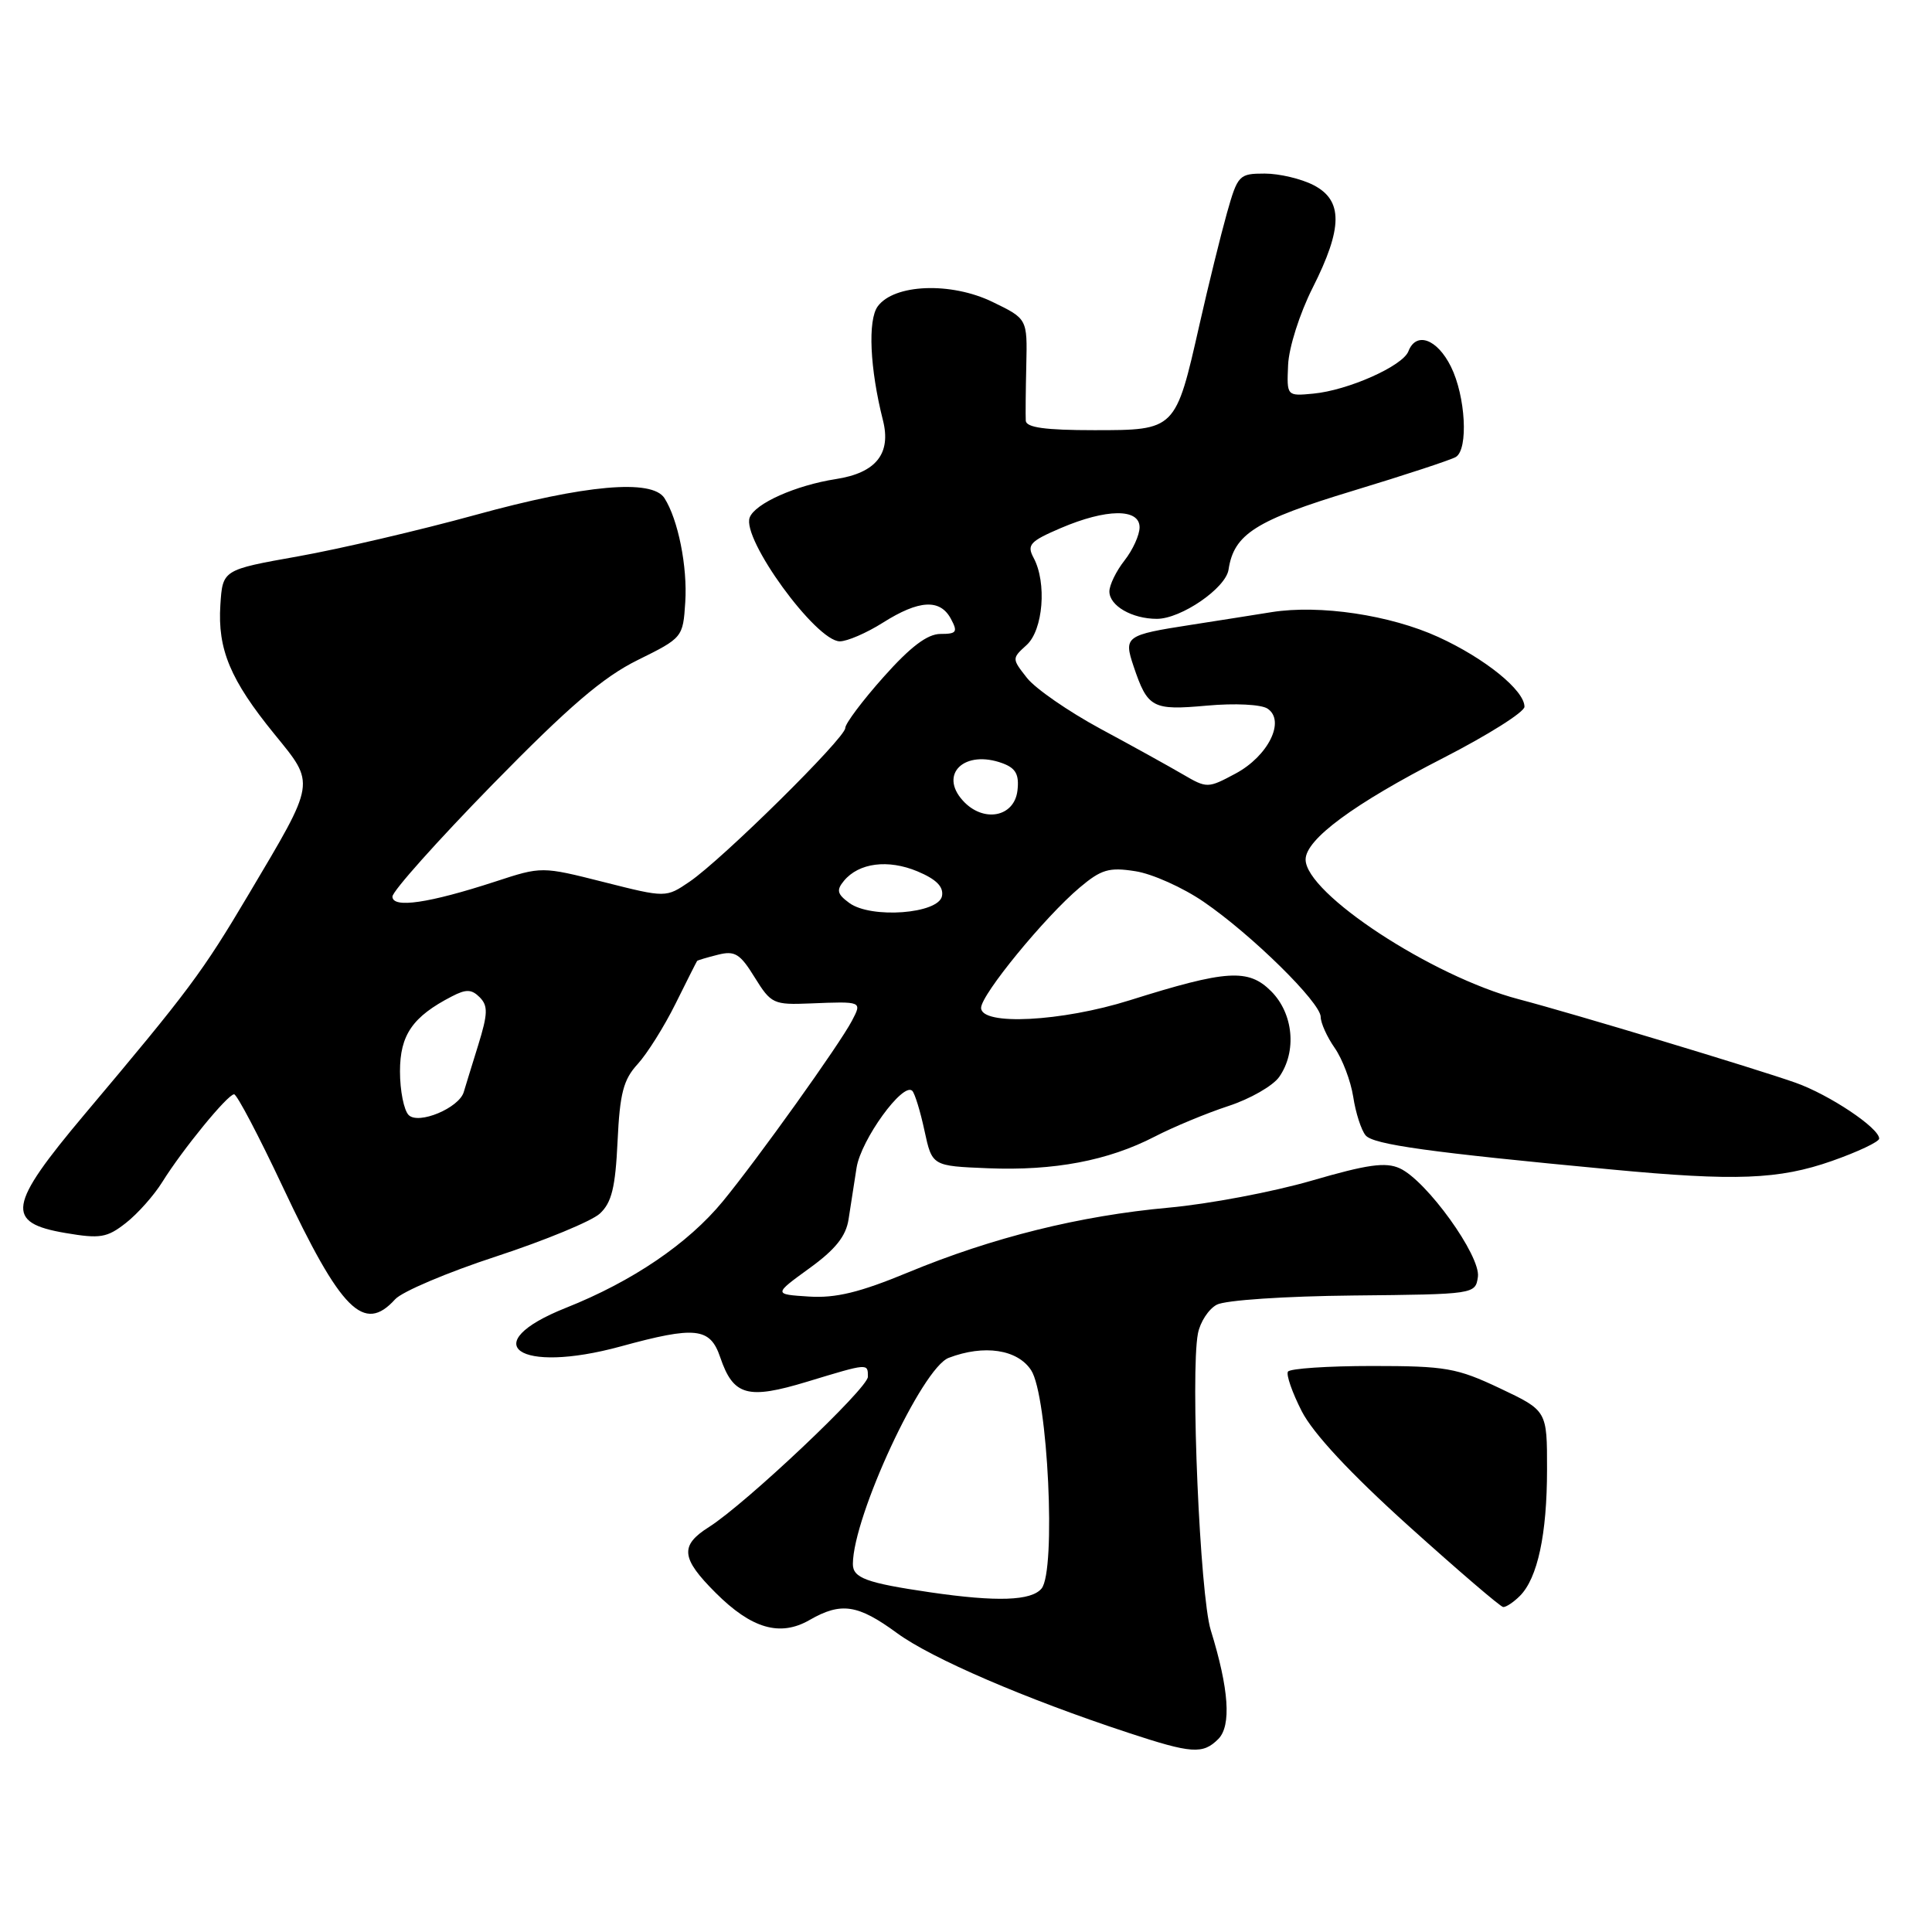 <?xml version="1.0" encoding="UTF-8" standalone="no"?>
<!DOCTYPE svg PUBLIC "-//W3C//DTD SVG 1.1//EN" "http://www.w3.org/Graphics/SVG/1.1/DTD/svg11.dtd" >
<svg xmlns="http://www.w3.org/2000/svg" xmlns:xlink="http://www.w3.org/1999/xlink" version="1.1" viewBox="0 0 256 256">
 <g >
 <path fill="currentColor"
d=" M 161.43 230.43 C 163.18 228.67 162.85 223.82 160.43 216.00 C 159.00 211.37 157.73 181.96 158.73 176.71 C 159.02 175.18 160.15 173.45 161.23 172.88 C 162.34 172.28 170.28 171.75 179.35 171.66 C 195.40 171.50 195.50 171.49 195.83 169.19 C 196.22 166.42 189.03 156.43 185.48 154.81 C 183.60 153.95 181.20 154.29 173.81 156.44 C 168.69 157.93 160.17 159.54 154.87 160.02 C 143.09 161.09 131.53 163.96 120.33 168.60 C 113.91 171.26 110.73 172.03 107.18 171.80 C 102.50 171.50 102.50 171.50 107.24 168.06 C 110.70 165.56 112.10 163.80 112.44 161.56 C 112.70 159.88 113.17 156.80 113.50 154.73 C 114.09 151.01 119.66 143.33 120.88 144.54 C 121.22 144.88 121.95 147.26 122.50 149.83 C 123.51 154.50 123.51 154.50 130.92 154.80 C 139.69 155.15 146.82 153.80 153.00 150.61 C 155.47 149.33 159.86 147.51 162.75 146.56 C 165.64 145.62 168.67 143.88 169.50 142.70 C 171.86 139.32 171.39 134.30 168.43 131.34 C 165.41 128.32 162.54 128.50 149.70 132.54 C 140.68 135.38 130.00 135.93 130.00 133.55 C 130.00 131.80 138.46 121.48 143.07 117.60 C 145.92 115.20 146.95 114.89 150.44 115.44 C 152.67 115.78 156.75 117.61 159.50 119.50 C 165.85 123.85 175.00 132.85 175.00 134.75 C 175.00 135.54 175.83 137.39 176.85 138.85 C 177.87 140.31 178.98 143.23 179.31 145.34 C 179.63 147.45 180.37 149.75 180.95 150.44 C 181.96 151.66 189.40 152.69 213.50 154.96 C 229.98 156.52 235.71 156.30 242.75 153.83 C 246.19 152.62 249.00 151.29 249.00 150.87 C 249.00 149.46 242.41 145.06 237.93 143.47 C 232.56 141.57 208.53 134.32 201.23 132.40 C 189.77 129.39 173.00 118.39 173.00 113.89 C 173.00 111.22 179.40 106.50 191.25 100.43 C 197.16 97.40 202.00 94.35 202.00 93.65 C 202.00 91.47 196.76 87.23 190.59 84.41 C 184.20 81.49 174.88 80.10 168.50 81.11 C 166.30 81.47 161.48 82.22 157.78 82.80 C 149.14 84.14 148.88 84.33 150.20 88.27 C 152.07 93.82 152.68 94.15 159.91 93.50 C 163.65 93.16 167.13 93.34 167.96 93.90 C 170.36 95.51 168.05 100.18 163.72 102.50 C 160.04 104.47 159.93 104.47 156.74 102.61 C 154.96 101.57 150.04 98.84 145.80 96.56 C 141.57 94.27 137.19 91.24 136.08 89.83 C 134.07 87.27 134.07 87.25 136.03 85.47 C 138.22 83.49 138.73 77.22 136.96 73.92 C 136.04 72.20 136.46 71.73 140.54 69.98 C 146.59 67.39 151.00 67.34 151.00 69.87 C 151.00 70.89 150.10 72.87 149.00 74.27 C 147.90 75.67 147.00 77.52 147.00 78.37 C 147.00 80.27 150.01 82.00 153.29 82.00 C 156.50 82.00 162.43 77.93 162.79 75.47 C 163.50 70.77 166.39 68.94 179.22 65.05 C 186.15 62.95 192.31 60.92 192.91 60.55 C 194.59 59.52 194.20 52.49 192.25 48.57 C 190.42 44.89 187.64 43.90 186.62 46.55 C 185.87 48.50 178.62 51.73 174.00 52.16 C 170.50 52.49 170.50 52.49 170.68 48.36 C 170.78 46.05 172.21 41.55 173.93 38.14 C 177.94 30.20 177.97 26.55 174.05 24.53 C 172.43 23.69 169.51 23.00 167.58 23.00 C 164.18 23.00 164.00 23.19 162.57 28.25 C 161.76 31.14 160.12 37.77 158.94 43.00 C 155.77 57.02 155.79 57.00 144.98 57.00 C 138.50 57.00 135.98 56.65 135.92 55.75 C 135.88 55.06 135.91 51.74 135.99 48.37 C 136.13 42.24 136.13 42.24 131.50 40.00 C 125.99 37.33 118.47 37.63 116.30 40.60 C 114.97 42.43 115.26 48.83 116.99 55.67 C 118.12 60.11 116.08 62.66 110.76 63.48 C 105.43 64.31 100.05 66.71 99.34 68.57 C 98.25 71.39 108.11 84.95 111.27 84.98 C 112.24 84.99 114.82 83.88 117.00 82.50 C 121.78 79.48 124.57 79.33 126.00 82.00 C 126.94 83.75 126.76 84.00 124.62 84.00 C 122.89 84.00 120.65 85.69 117.08 89.70 C 114.29 92.83 112.00 95.88 112.00 96.47 C 112.00 97.79 95.68 113.90 91.37 116.83 C 88.24 118.96 88.24 118.96 80.01 116.88 C 71.78 114.80 71.78 114.80 65.64 116.81 C 56.80 119.69 52.00 120.39 52.00 118.80 C 52.01 118.08 57.97 111.41 65.25 103.96 C 75.40 93.59 79.90 89.73 84.50 87.46 C 90.45 84.52 90.50 84.46 90.80 79.80 C 91.11 75.10 89.85 68.82 88.04 66.00 C 86.39 63.44 77.52 64.23 63.00 68.23 C 55.58 70.27 45.00 72.74 39.50 73.72 C 29.50 75.50 29.50 75.50 29.20 80.16 C 28.82 86.04 30.52 90.10 36.35 97.26 C 41.82 103.98 41.92 103.39 32.95 118.50 C 26.79 128.88 25.04 131.23 11.21 147.65 C 1.02 159.77 0.66 162.02 8.68 163.38 C 13.27 164.16 14.18 164.01 16.68 162.05 C 18.23 160.84 20.40 158.40 21.50 156.63 C 24.19 152.31 30.17 145.00 31.02 145.00 C 31.39 145.00 34.29 150.51 37.46 157.25 C 45.20 173.70 48.22 176.73 52.36 172.16 C 53.27 171.15 59.30 168.59 65.76 166.48 C 72.22 164.36 78.39 161.81 79.48 160.81 C 81.05 159.36 81.54 157.37 81.83 151.24 C 82.13 144.87 82.60 143.06 84.49 141.00 C 85.75 139.62 88.01 136.03 89.51 133.00 C 91.01 129.97 92.30 127.42 92.37 127.33 C 92.44 127.24 93.68 126.87 95.12 126.51 C 97.37 125.94 98.06 126.36 100.00 129.51 C 102.17 133.01 102.49 133.16 107.38 132.96 C 114.25 132.68 114.24 132.68 112.89 135.25 C 111.25 138.39 100.40 153.56 95.79 159.17 C 91.17 164.79 83.80 169.79 75.00 173.29 C 62.94 178.09 68.66 182.12 82.24 178.41 C 92.17 175.69 94.09 175.90 95.43 179.84 C 97.17 184.96 99.05 185.48 106.96 183.08 C 115.10 180.61 115.00 180.62 115.00 182.43 C 115.00 183.96 98.83 199.24 93.94 202.34 C 90.06 204.79 90.23 206.47 94.82 211.05 C 99.58 215.81 103.36 216.91 107.27 214.66 C 111.46 212.25 113.67 212.59 118.87 216.40 C 123.44 219.75 135.87 225.11 149.50 229.60 C 157.90 232.37 159.38 232.48 161.43 230.43 Z  M 201.39 211.47 C 203.74 209.12 204.99 203.30 204.99 194.71 C 205.00 186.92 205.00 186.92 198.75 183.96 C 193.04 181.26 191.58 181.00 181.81 181.00 C 175.93 181.00 170.91 181.34 170.66 181.75 C 170.40 182.16 171.23 184.53 172.49 187.00 C 174.00 189.94 178.89 195.20 186.64 202.19 C 193.17 208.07 198.81 212.91 199.18 212.94 C 199.55 212.97 200.55 212.31 201.39 211.47 Z  M 123.26 210.99 C 114.79 209.75 113.00 209.09 113.01 207.23 C 113.05 200.90 122.18 181.26 125.71 179.92 C 130.41 178.13 134.82 178.80 136.63 181.56 C 138.85 184.95 139.96 208.14 138.01 210.49 C 136.65 212.12 132.11 212.28 123.26 210.99 Z  M 54.15 147.75 C 53.52 147.12 53.00 144.52 53.00 141.97 C 53.00 137.13 54.67 134.71 59.87 132.03 C 61.77 131.04 62.49 131.07 63.57 132.15 C 64.68 133.28 64.65 134.33 63.36 138.50 C 62.50 141.25 61.65 144.04 61.45 144.70 C 60.83 146.81 55.46 149.06 54.15 147.75 Z  M 112.54 119.65 C 110.93 118.47 110.80 117.95 111.83 116.71 C 113.80 114.33 117.67 113.83 121.57 115.46 C 124.07 116.51 125.05 117.50 124.82 118.73 C 124.37 121.09 115.42 121.76 112.54 119.65 Z  M 127.58 106.08 C 124.37 102.54 127.84 99.29 132.85 101.14 C 134.60 101.79 135.06 102.63 134.82 104.74 C 134.41 108.30 130.27 109.06 127.58 106.08 Z "/>
</g>
</svg>